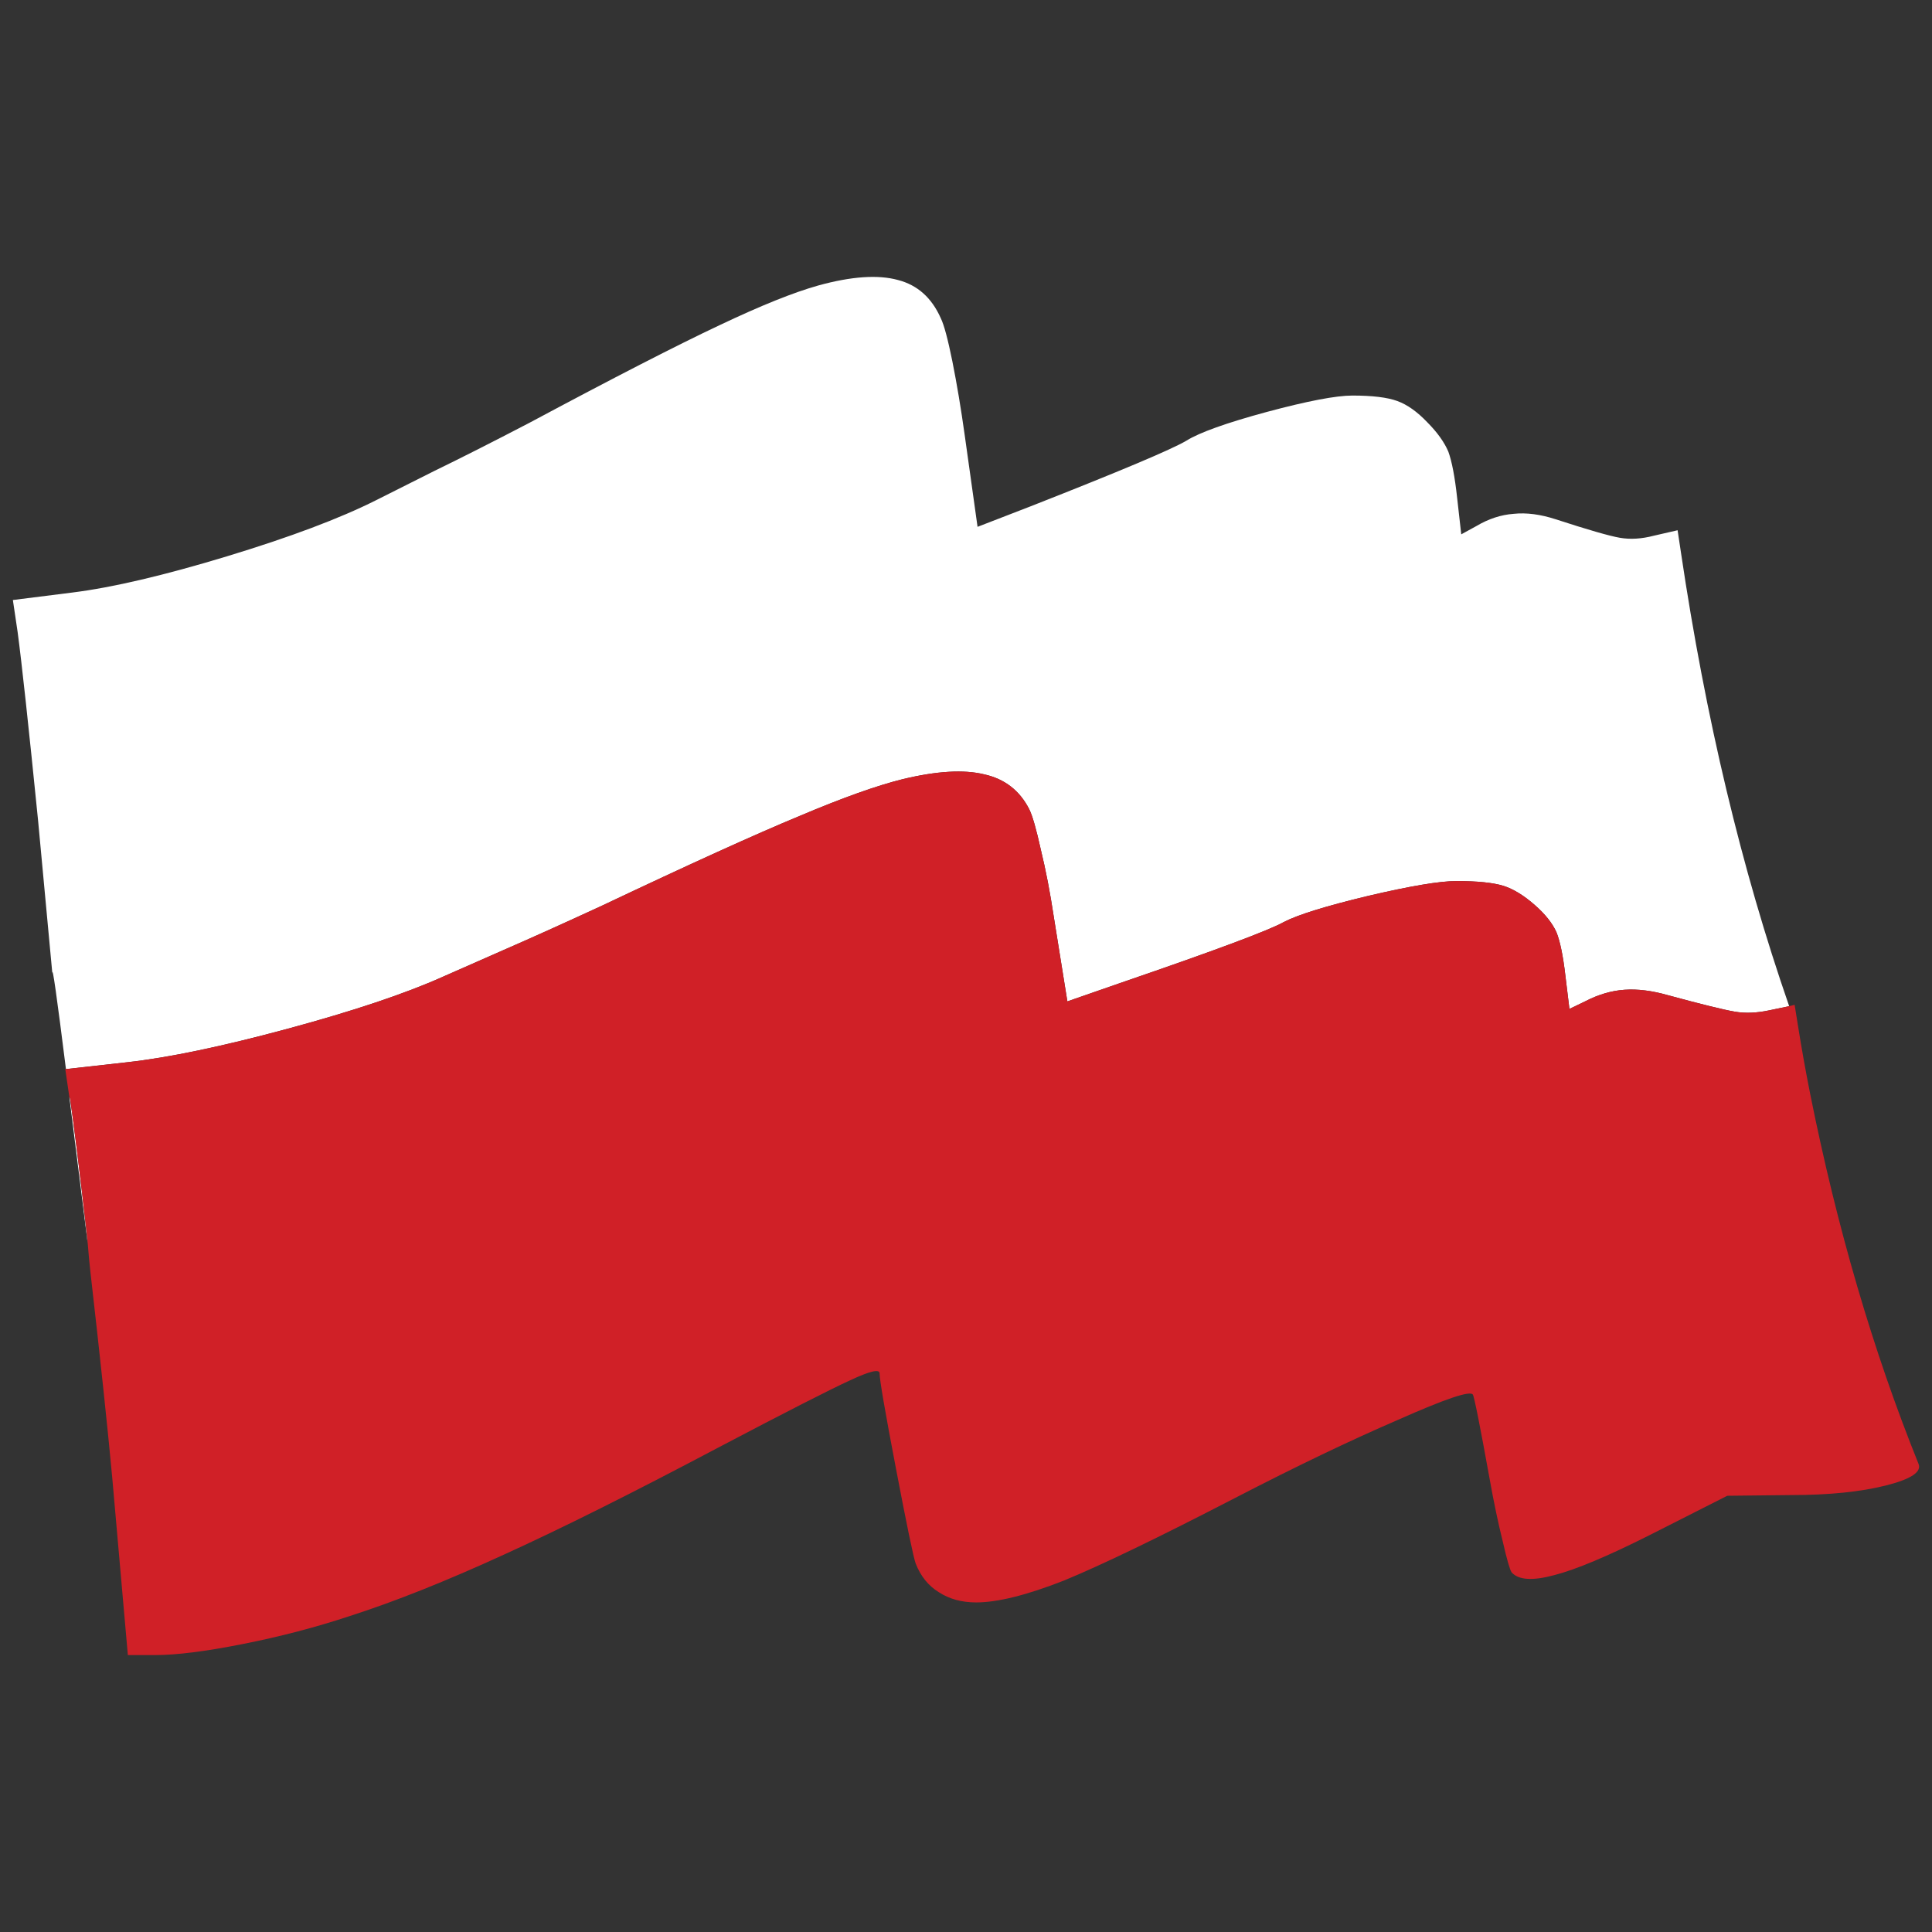 <?xml version="1.0" encoding="utf-8"?>
<!-- Generator: Adobe Illustrator 16.0.0, SVG Export Plug-In . SVG Version: 6.00 Build 0)  -->
<!DOCTYPE svg PUBLIC "-//W3C//DTD SVG 1.1//EN" "http://www.w3.org/Graphics/SVG/1.1/DTD/svg11.dtd">
<svg version="1.1" id="Layer_1" xmlns="http://www.w3.org/2000/svg" xmlns:xlink="http://www.w3.org/1999/xlink" x="0px" y="0px"
	 width="300px" height="300px" viewBox="0 0 300 300" enable-background="new 0 0 300 300" xml:space="preserve">
<rect x="0" y="0" width="300" height="300" fill="#333333" stroke="none"/>
<g>
	<path fill-rule="evenodd" clip-rule="evenodd" fill="#FFFFFF" d="M277.822,156.237l-3.062,0.64
		c-1.973,0.423-3.768,0.495-5.39,0.211c-1.688-0.284-5.14-1.133-10.352-2.55c-2.465-0.706-4.719-0.99-6.761-0.848
		c-2.043,0.142-4.085,0.742-6.128,1.805l-2.429,1.168l-0.633-5.204c-0.354-3.041-0.812-5.273-1.375-6.687
		c-0.633-1.417-1.76-2.833-3.379-4.248c-1.692-1.487-3.31-2.478-4.861-2.973c-1.617-0.496-4.048-0.742-7.287-0.742
		c-2.606,0-7.22,0.777-13.841,2.334c-6.479,1.557-10.81,2.904-12.992,4.036c-2.253,1.273-10.599,4.388-25.038,9.342l-8.554,2.974
		l-2.113-13.166c-0.565-3.751-1.233-7.22-2.01-10.404c-0.703-3.186-1.302-5.273-1.795-6.265c-1.477-2.903-3.803-4.708-6.972-5.415
		c-3.169-0.78-7.395-0.531-12.677,0.742c-4.013,0.992-9.367,2.902-16.058,5.734c-6.829,2.831-17.042,7.468-30.634,13.908
		c-5.986,2.761-11.092,5.063-15.317,6.902l-9.401,4.141c-5.845,2.619-13.875,5.31-24.086,8.069
		c-10.211,2.761-18.522,4.493-24.931,5.203l-9.507,1.062c-1.408-11.254-2.113-16.21-2.113-14.864
		c-0.633-6.725-1.373-14.653-2.218-23.785C4.43,112.634,3.374,102.902,2.74,98.16L2,93.17L11.296,92
		c6.198-0.778,14.191-2.655,23.98-5.626c9.789-2.974,17.5-5.875,23.134-8.708l9.085-4.564c4.084-1.983,8.979-4.461,14.683-7.433
		c13.1-7.008,22.96-12.07,29.579-15.185c6.409-3.044,11.515-5.095,15.317-6.157c5.142-1.416,9.263-1.7,12.359-0.85
		c3.028,0.778,5.249,2.761,6.656,5.945c0.493,0.992,1.091,3.221,1.795,6.69c0.705,3.538,1.339,7.327,1.902,11.361l2.008,14.333
		l8.238-3.185c13.875-5.45,21.938-8.847,24.193-10.193c2.041-1.273,6.196-2.76,12.465-4.458c6.338-1.701,10.776-2.549,13.31-2.549
		c3.1,0,5.423,0.282,6.974,0.848c1.548,0.566,3.098,1.666,4.646,3.294c1.55,1.557,2.642,3.077,3.276,4.563
		c0.562,1.558,1.02,3.965,1.372,7.221l0.634,5.626l2.323-1.273c1.902-1.132,3.84-1.769,5.811-1.912
		c1.972-0.211,4.155,0.072,6.551,0.851c4.999,1.628,8.311,2.584,9.93,2.865c1.62,0.284,3.38,0.179,5.282-0.317l3.697-0.85
		l0.528,3.505C264.83,111.467,270.428,134.932,277.822,156.237z M13.621,193.082c-1.128-8.989-2.078-16.563-2.853-22.722
		l0.105,0.211c0.563,3.752,1.444,10.867,2.641,21.344L13.621,193.082z"/>
	<path fill-rule="evenodd" clip-rule="evenodd" fill="#D02027" d="M10.24,166.007l9.507-1.062c6.409-0.71,14.719-2.442,24.931-5.203
		c10.212-2.76,18.241-5.45,24.086-8.069l9.401-4.141c4.226-1.839,9.331-4.141,15.317-6.902c13.592-6.44,23.805-11.078,30.634-13.908
		c6.691-2.833,12.045-4.743,16.058-5.734c5.282-1.273,9.508-1.522,12.677-0.742c3.169,0.707,5.495,2.511,6.972,5.415
		c0.493,0.992,1.092,3.079,1.795,6.265c0.776,3.185,1.444,6.653,2.01,10.404l2.113,13.166l8.554-2.974
		c14.439-4.954,22.785-8.069,25.038-9.342c2.183-1.132,6.514-2.479,12.992-4.036c6.621-1.558,11.234-2.334,13.841-2.334
		c3.239,0,5.67,0.246,7.287,0.742c1.552,0.496,3.169,1.486,4.861,2.973c1.619,1.415,2.746,2.831,3.379,4.248
		c0.563,1.414,1.021,3.646,1.375,6.687l0.633,5.204l2.429-1.168c2.043-1.063,4.085-1.663,6.128-1.805
		c2.042-0.143,4.296,0.142,6.761,0.848c5.212,1.417,8.664,2.266,10.352,2.55c1.622,0.284,3.417,0.212,5.39-0.211l3.062-0.64
		l0.846-0.211l0.528,3.29c0.563,3.54,1.197,7.08,1.902,10.618c4.155,20.741,9.753,39.852,16.795,57.337
		c0.565,1.274-1.126,2.406-5.069,3.398c-3.942,0.989-8.839,1.484-14.684,1.484l-9.929,0.109l-12.148,6.155
		c-6.48,3.256-11.375,5.311-14.687,6.16c-3.38,0.92-5.598,0.777-6.654-0.425c-0.282-0.425-0.74-2.02-1.372-4.778
		c-0.705-2.832-1.374-6.017-2.009-9.557c-1.548-8.564-2.429-12.988-2.642-13.271c-0.421-0.638-4.296,0.672-11.62,3.926
		c-7.395,3.188-15.809,7.223-25.246,12.105c-11.903,6.16-20.777,10.442-26.62,12.848c-5.777,2.268-10.318,3.398-13.63,3.398
		c-2.253,0-4.188-0.53-5.811-1.593c-1.617-0.989-2.816-2.478-3.59-4.46c-0.353-0.99-1.374-5.909-3.063-14.758
		c-1.69-8.849-2.536-13.766-2.536-14.758c0-0.711-1.515-0.354-4.543,1.062c-3.098,1.415-9.964,4.918-20.6,10.511
		c-13.238,7.009-24.296,12.528-33.169,16.564c-8.944,4.105-16.937,7.291-23.98,9.556c-5.354,1.77-10.916,3.222-16.691,4.354
		C31.896,256.435,27.389,257,24.079,257h-4.226l-2.43-27.605c-0.705-7.645-1.831-18.262-3.38-31.853
		c-0.07-0.708-0.141-1.38-0.21-2.018c-0.071-0.85-0.142-1.664-0.211-2.442l-0.106-1.167c-1.197-10.477-2.078-17.592-2.641-21.344
		l-0.105-0.211l-0.634-4.354H10.24z"/>
</g>
</svg>
